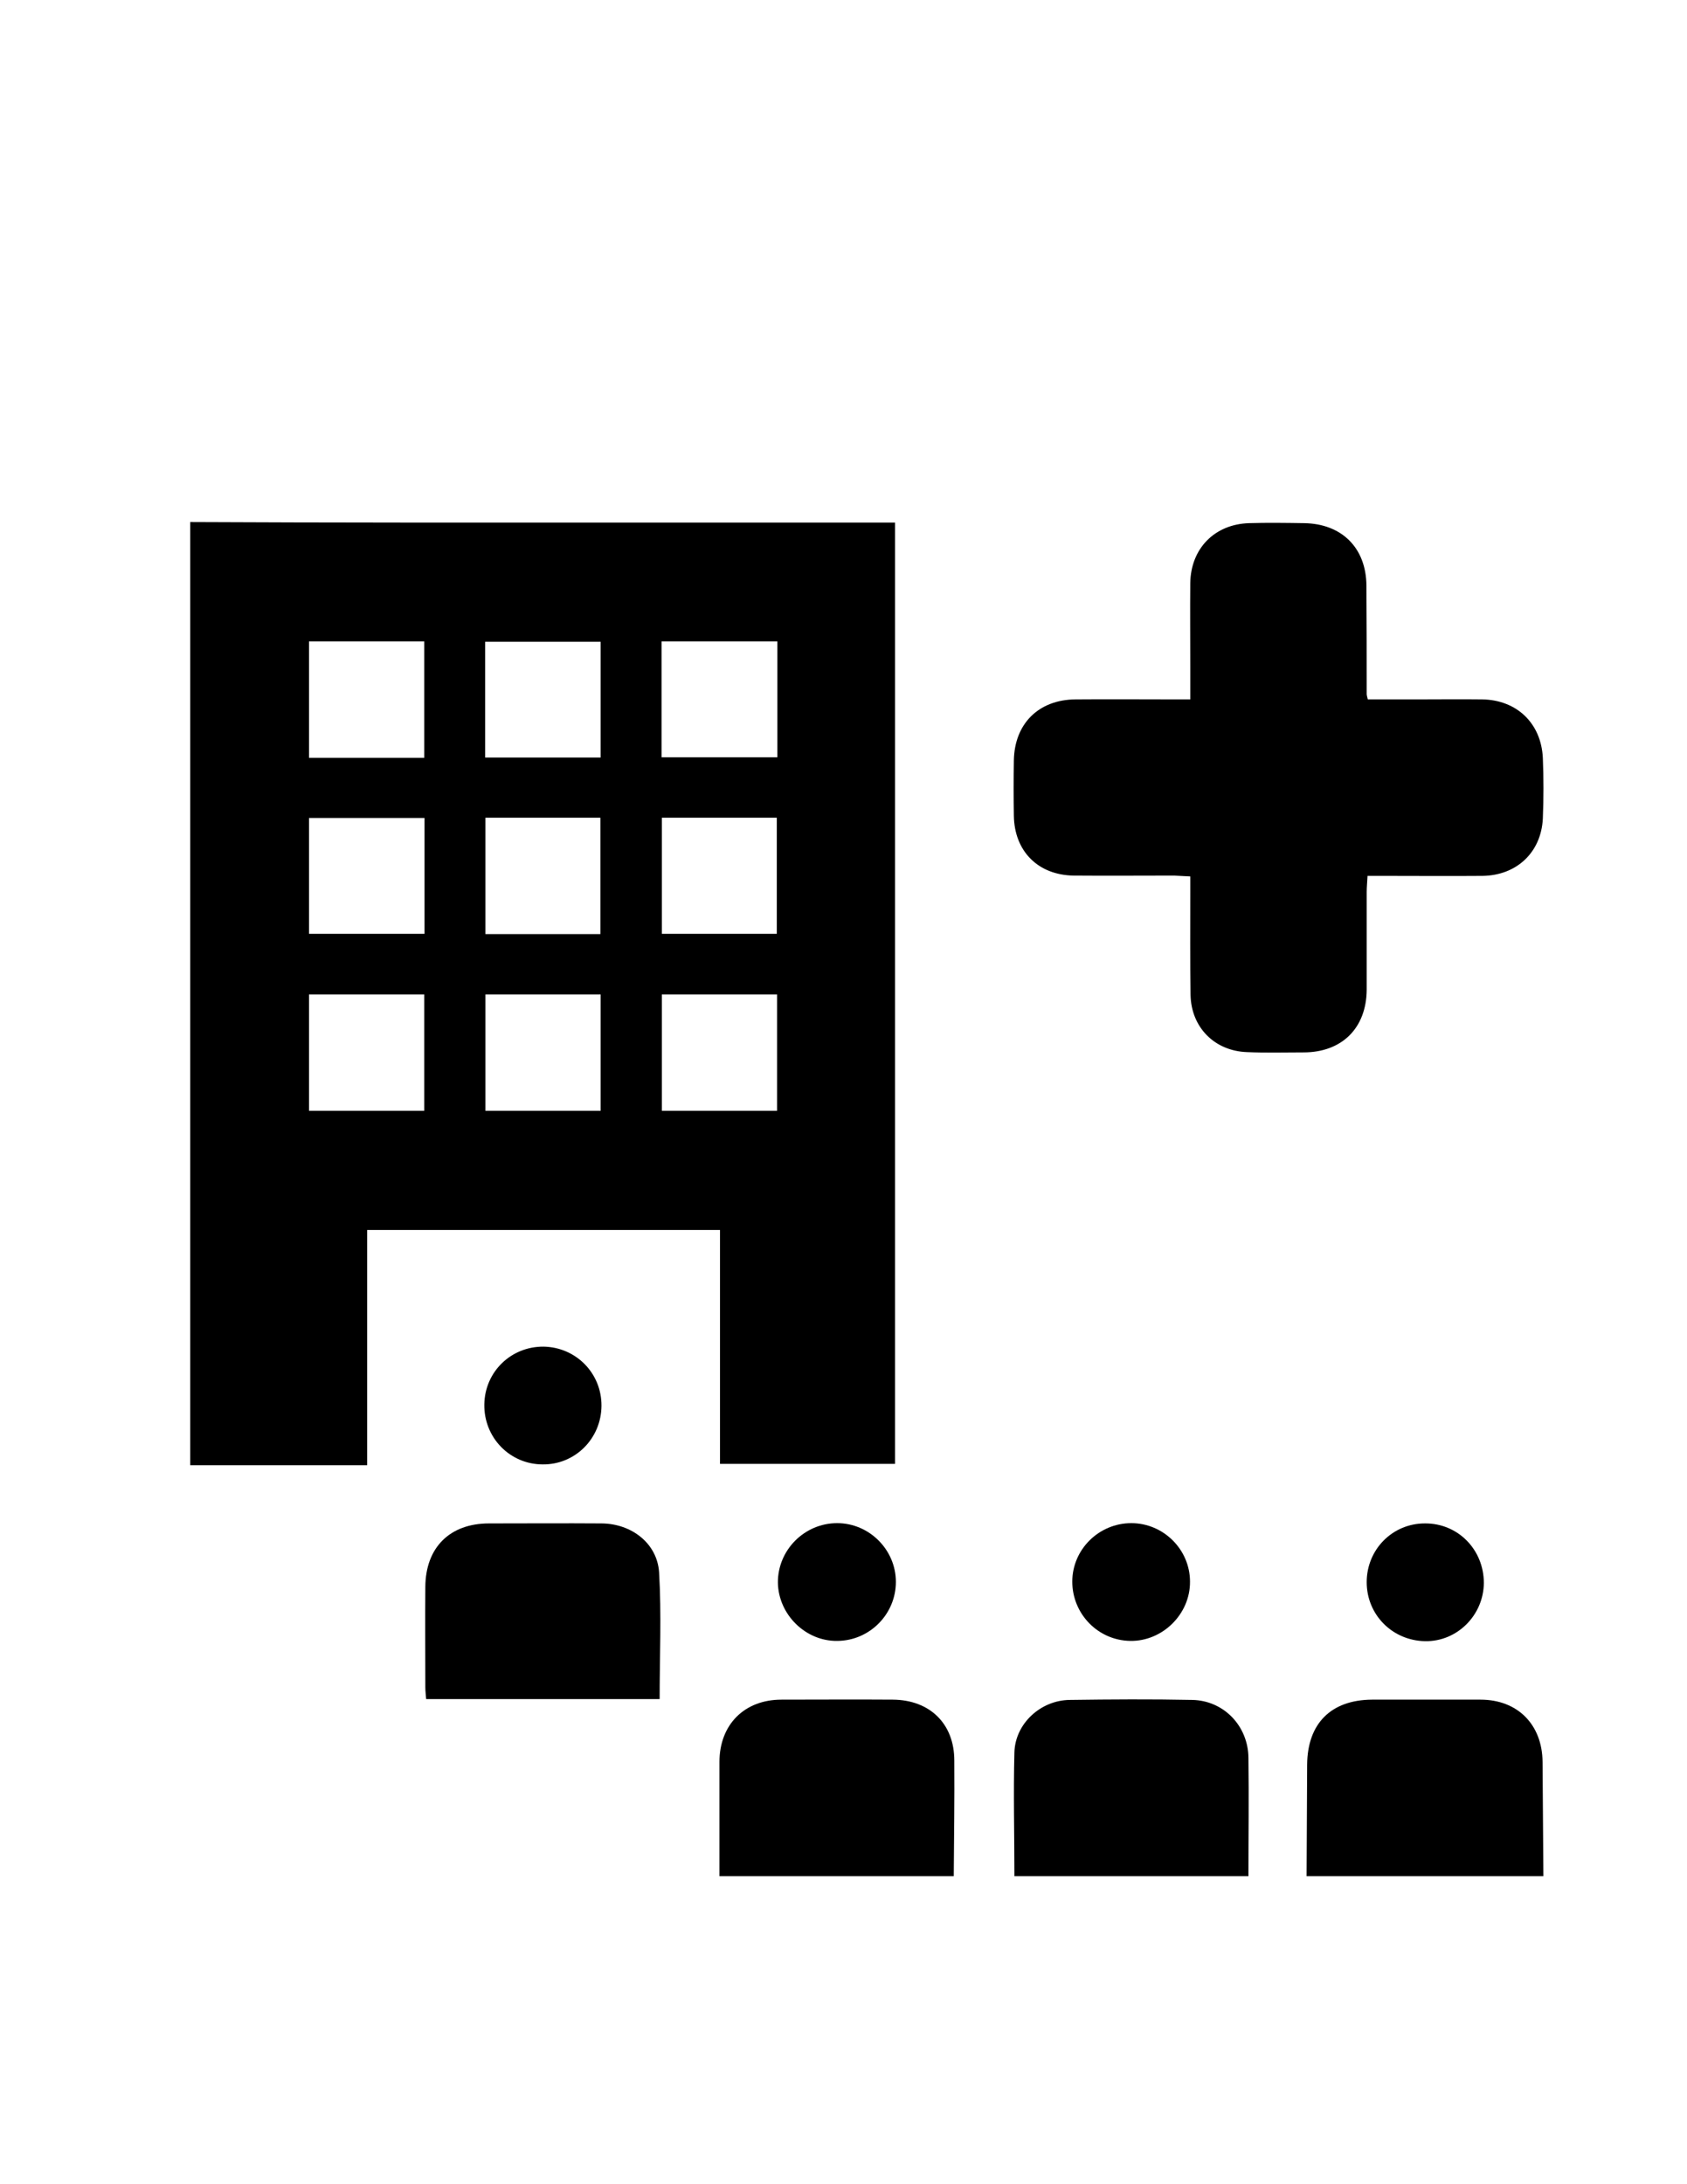 <?xml version="1.0" encoding="utf-8"?>
<!-- Generator: Adobe Illustrator 19.0.0, SVG Export Plug-In . SVG Version: 6.00 Build 0)  -->
<svg version="1.1" id="Calque_1" xmlns="http://www.w3.org/2000/svg" xmlns:xlink="http://www.w3.org/1999/xlink" x="0px" y="0px"
	 viewBox="0 0 612 792" style="enable-background:new 0 0 612 792;" xml:space="preserve">
<g>
	<path d="M69,189.3c25.5,0.1,51,0.2,76.5,0.2c58.2,0,116.3,0,174.5,0c1.5,0,2.9,0,4.7,0c0,114,0,227.5,0,341.3
		c-21.2,0-42.1,0-63.5,0c0-28.3,0-56.3,0-84.8c-42.8,0-85.2,0-128,0c0,28.1,0,56.2,0,85.3c-21.7,0-42.9,0-64.2,0
		C69,417.3,69,303.3,69,189.3z M153.9,274.8c0-14.4,0-28.3,0-42.2c-14.1,0-27.9,0-41.8,0c0,14.1,0,28,0,42.2
		C126.1,274.8,139.8,274.8,153.9,274.8z M176,274.7c14.4,0,28.1,0,41.9,0c0-14.2,0-28.1,0-42c-14.2,0-28.1,0-41.9,0
		C176,246.8,176,260.6,176,274.7z M282,232.6c-14.3,0-28.1,0-42,0c0,14.1,0,28,0,42c14.1,0,28,0,42,0C282,260.5,282,246.7,282,232.6
		z M154,296.6c-14.3,0-28.1,0-41.9,0c0,14.2,0,28,0,42c14.2,0,28,0,41.9,0C154,324.4,154,310.7,154,296.6z M176.1,296.5
		c0,14.3,0,28.2,0,42.2c14.2,0,28,0,41.7,0c0-14.3,0-28.2,0-42.2C203.8,296.5,190.2,296.5,176.1,296.5z M240.1,296.5
		c0,14.3,0,28.2,0,42.1c14.2,0,28,0,41.7,0c0-14.3,0-28.2,0-42.1C267.8,296.5,254.2,296.5,240.1,296.5z M112.1,360.6
		c0,14.3,0,28.1,0,42.2c14.1,0,27.8,0,41.8,0c0-14.2,0-28.1,0-42.2C140,360.6,126.2,360.6,112.1,360.6z M176.1,360.6
		c0,14.2,0,28.1,0,42.2c14.1,0,27.8,0,41.8,0c0-14.2,0-28,0-42.2C204,360.6,190.3,360.6,176.1,360.6z M240.1,360.6
		c0,14.2,0,28.1,0,42.2c14.1,0,27.8,0,41.8,0c0-14.2,0-28,0-42.2C268,360.6,254.3,360.6,240.1,360.6z"/>
	<path d="M474,680.3c0.1-13.5,0.1-26.9,0.2-40.4c0.1-15,8.7-23.5,23.5-23.6c13.1,0,26.3,0,39.4,0c13.4,0,22.4,9,22.5,22.6
		c0.1,13.8,0.2,27.6,0.3,41.4C531.3,680.3,502.7,680.3,474,680.3z"/>
	<path d="M261,680.3c0-13.8,0-27.6,0-41.4c0-13.5,9-22.6,22.5-22.6c13.5,0,26.9-0.1,40.4,0c13.4,0.1,22.3,8.7,22.3,22.1
		c0.1,14-0.1,27.9-0.2,41.9C317.7,680.3,289.3,680.3,261,680.3z"/>
	<path d="M368,680.3c0-15-0.4-29.9,0-44.9c0.3-10.4,9.5-18.9,20.1-19c14.8-0.2,29.6-0.3,44.4,0c11.4,0.2,20.3,9.4,20.4,21
		c0.2,14.3,0,28.6,0,42.9C424.7,680.3,396.3,680.3,368,680.3z"/>
	<path d="M496.2,253.6c6.1,0,12.1,0,18,0c7.8,0,15.7-0.1,23.5,0c12.6,0.2,21.4,8.7,22,21.2c0.3,7.3,0.3,14.7,0,22
		c-0.6,12.3-9.5,20.6-21.8,20.8c-12,0.1-24,0-36,0c-1.8,0-3.6,0-5.8,0c-0.1,2.2-0.3,4-0.3,5.8c0,11.8,0,23.7,0,35.5
		c-0.1,13.9-9,22.7-22.9,22.7c-6.8,0-13.7,0.2-20.5-0.1c-11.8-0.4-20.3-9-20.5-20.8c-0.2-12.3-0.1-24.7-0.1-37c0-1.8,0-3.6,0-5.9
		c-2.2-0.1-4-0.2-5.8-0.3c-12.2,0-24.3,0.1-36.5,0c-12.9-0.2-21.5-8.8-21.7-21.7c-0.1-6.7-0.1-13.3,0-20
		c0.2-13.3,8.9-22.1,22.4-22.2c12-0.1,24,0,36,0c1.6,0,3.3,0,5.6,0c0-4.3,0-8.3,0-12.2c0-10-0.1-20,0-30
		c0.2-12.5,8.8-21.3,21.3-21.7c6.7-0.2,13.3-0.1,20,0c13.7,0.2,22.5,9,22.6,22.6c0.1,13.2,0.1,26.3,0.1,39.5
		C495.8,252,495.9,252.4,496.2,253.6z"/>
	<path d="M239.3,616.1c-28.1,0-56.2,0-84.7,0c-0.1-1.4-0.3-2.8-0.3-4.3c0-12.1-0.1-24.3,0-36.4c0.1-14.3,8.9-23,23.1-23
		c13.6,0,27.3-0.1,40.9,0c10.8,0.1,20.1,7.2,20.8,17.7C240,585.3,239.3,600.6,239.3,616.1z"/>
	<path d="M303.7,552.3c11.6,0,21.3,9.6,21.3,21.3c0,11.7-9.5,21.3-21.2,21.4c-11.5,0.2-21.4-9.5-21.6-21.1
		C282.1,562.1,291.8,552.3,303.7,552.3z"/>
	<path d="M389,573.5c0-11.7,9.7-21.2,21.4-21.2c11.7,0,21.3,9.6,21.3,21.2c0.1,11.8-10,21.7-21.7,21.5
		C398.3,594.8,389,585.2,389,573.5z"/>
	<path d="M218.2,509.8c-0.1,11.8-9.5,21.3-21.3,21.2c-11.9,0-21.4-9.7-21.2-21.8c0.2-11.8,9.7-21,21.5-20.9
		C209,488.5,218.3,498,218.2,509.8z"/>
	<path d="M495.8,573.7c0-11.8,9.3-21.3,21.1-21.3c12-0.1,21.4,9.5,21.4,21.6c-0.1,11.7-9.7,21.3-21.3,21.1
		C505.1,594.9,495.8,585.5,495.8,573.7z"/>
</g>
</svg>
